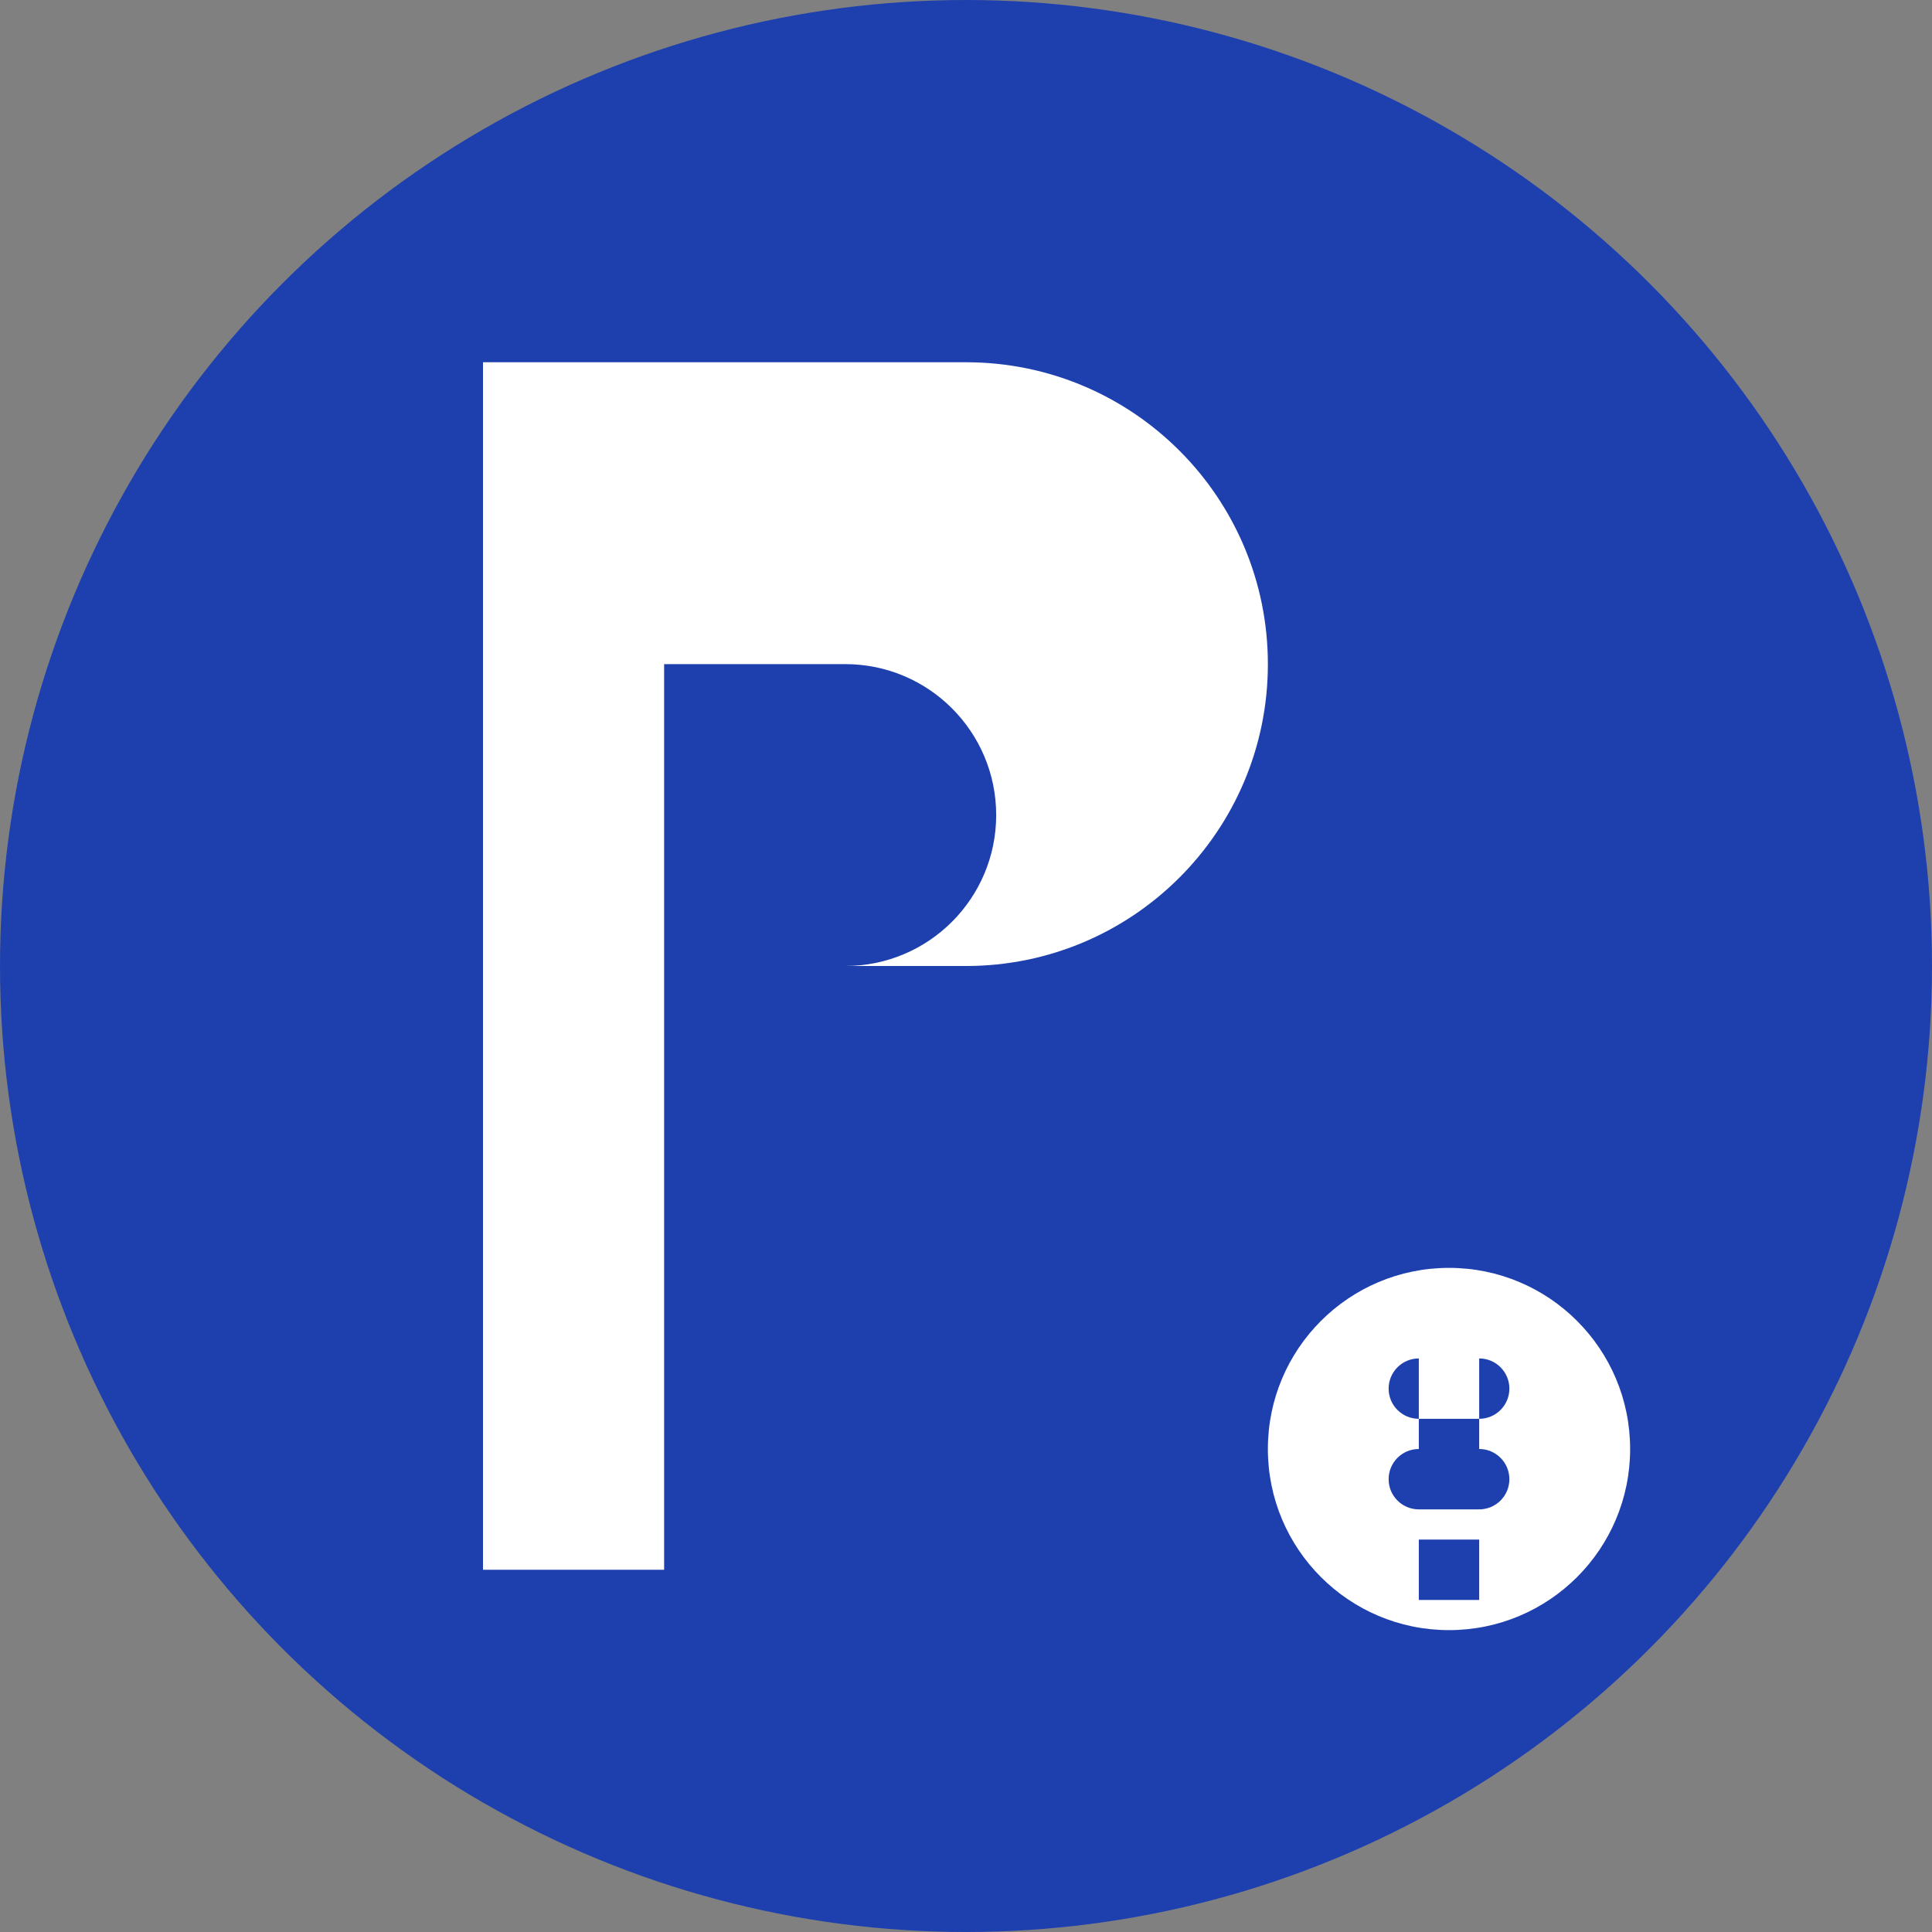 <svg width="512" height="512" viewBox="0 0 512 512" fill="none" xmlns="http://www.w3.org/2000/svg">
  <rect x="0" y="0" width="512" height="512" fill="#808080" stroke="none"/>
  <!-- Background circle -->
  <circle cx="256" cy="256" r="256" fill="#1e40af"/>
  
  <!-- Letter P -->
  <path d="M128 96h128c44.18 0 80 35.82 80 80v0c0 44.18-35.82 80-80 80h-80v160h-48V96z" fill="white"/>
  <path d="M176 176v80h48c22.09 0 40-17.91 40-40v0c0-22.09-17.91-40-40-40h-48z" fill="#1e40af"/>
  
  <!-- Dollar sign accent -->
  <circle cx="384" cy="384" r="48" fill="white"/>
  <path d="M376 360h16v32h-16v-32z M392 360h-16c-4.42 0-8 3.58-8 8s3.58 8 8 8h16c4.42 0 8-3.58 8-8s-3.58-8-8-8z M376 384h16c4.42 0 8 3.58 8 8s-3.58 8-8 8h-16c-4.42 0-8-3.58-8-8s3.58-8 8-8z M376 408h16v16h-16v-16z" fill="#1e40af"/>
</svg>